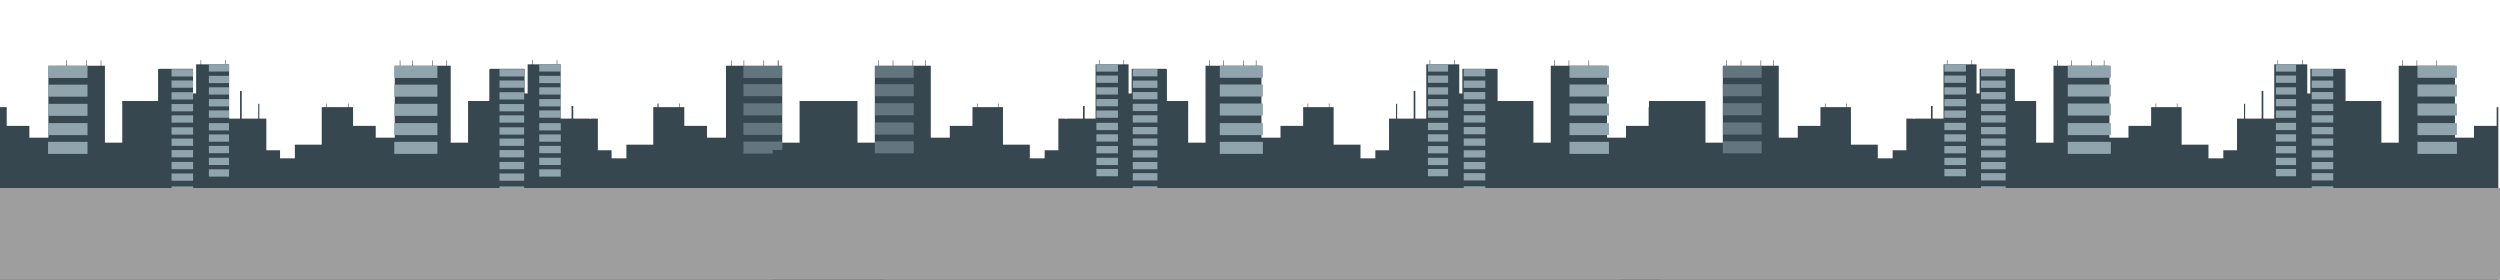 <?xml version="1.0" encoding="utf-8"?>
<!-- Generator: Adobe Illustrator 26.5.3, SVG Export Plug-In . SVG Version: 6.00 Build 0)  -->
<!DOCTYPE svg PUBLIC "-//W3C//DTD SVG 1.1//EN" "http://www.w3.org/Graphics/SVG/1.1/DTD/svg11.dtd">
<svg version="1.1" id="Snaps_BorderLine" xmlns:x="http://ns.adobe.com/Extensibility/1.0/" xmlns:i="http://ns.adobe.com/AdobeIllustrator/10.0/" xmlns:graph="http://ns.adobe.com/Graphs/1.0/"
	 xmlns="http://www.w3.org/2000/svg" xmlns:xlink="http://www.w3.org/1999/xlink" x="0px" y="0px" viewBox="0 0 893.6 100"
	 style="enable-background:new 0 0 893.6 100;" xml:space="preserve">
<style type="text/css">
	.Round_x0020_Corners_x0020_2_x0020_pt{fill:#FFFFFF;stroke:#231F20;stroke-miterlimit:10;}
	.Live_x0020_Reflect_x0020_X{fill:none;}
	.Bevel_x0020_Soft{fill:url(#SVGID_1_);}
	.Dusk{fill:#FFFFFF;}
	.Foliage_GS{fill:#FFDD00;}
	.Pompadour_GS{fill-rule:evenodd;clip-rule:evenodd;fill:#44ACE1;}
	.st0{fill:#37474F;}
	.st1{fill:#90A4AE;}
	.st2{opacity:0.5;fill:#90A4AE;}
	.st0_BACKUP{fill:#CBDDEF;}
	.st1_BACKUP{fill:#DEE9F5;}
	.st2_BACKUP{opacity:0.5;fill:#DEE9F5;}
	.st3{fill:#9E9E9E;}
</style>
<linearGradient id="SVGID_1_" gradientUnits="userSpaceOnUse" x1="52.048" y1="-444.082" x2="52.755" y2="-443.375">
	<stop  offset="0" style="stop-color:#DEDFE3"/>
	<stop  offset="0.178" style="stop-color:#DADBDF"/>
	<stop  offset="0.361" style="stop-color:#CECFD3"/>
	<stop  offset="0.546" style="stop-color:#B9BCBF"/>
	<stop  offset="0.732" style="stop-color:#9CA0A2"/>
	<stop  offset="0.918" style="stop-color:#787D7E"/>
	<stop  offset="1" style="stop-color:#656B6C"/>
</linearGradient>
<path class="st0" d="M187.6,131.8"/>
<path class="st0" d="M316.2,100V53.6H306V36.1h-20.2V51h-6.2V23.5h-1.3v-1.9H278v1.9h-4.9v-1.9h-0.2v1.9H266v-1.9h-0.2v1.9h-4.3
	v-1.9h-0.2v1.9h-1.8v25.7h-6.8V45l-8.1,0v-6.7h-1.6V37h-0.2v1.3h-6.2v0h-1.2V37H235v1.3h-1.5v13.4h-9.6v4.9h-5.3v-2.9h-4.9V42.4
	h-2.5v0.1h-0.4v-0.1h-5.9v-4.5h-0.6v4.5h-3.9v-0.1h0V41h0v-1.2h0v-2h0v-1.3h0v-2h0v-1.3h0v-2h0V30h0v-2h0v-1.7h0v-2h0V23h-1.2v-1.5
	H199V23h-8.6v-1.5h-0.2V23h-1.6v10.4l-1.1,0v0h0v-2h0V30h0v-2h0v-1.4h0v-2h0v0H177v0h-1.8c-0.1,0.1-0.2,0.1-0.3,0.2v11.3h-7.6V51
	h-6.2V23.5h-1.3v-1.9h-0.2v1.9h-4.9v-1.9h-0.2v1.9h-6.9v-1.9h-0.2v1.9h-4.3v-1.9h-0.2v1.9h-1.8v25.7h-6.8V45l-8.1,0v-6.7h-1.6V37
	h-0.2v1.3H118v0h-1.2V37h-0.2v1.3H115v13.4h-9.6v4.9h-5.3v-2.9h-4.9V42.4h-2.5v-5.3h-0.4v5.3h-5.9v-9.9h-0.6v9.9h-3.9v-0.1h0V41h0
	v-1.2h0v-2h0v-1.3h0v-2h0v-1.3h0v-2h0V30h0v-2h0v-1.7h0v-2h0V23h-1.2v-1.5h-0.2V23h-8.6v-1.5h-0.2V23h-1.6v10.4l-1.1,0v0h0v-2h0V30
	h0v-2h0v-1.4h0v-2h0v0H58.6v0h-1.8c-0.1,0.1-0.2,0.1-0.3,0.2v11.3H43.7V51h-6.2V23.5h-1.3v-1.9h-0.2v1.9H31v-1.9h-0.2v1.9h-6.9v-1.9
	h-0.2v1.9h-6.4v25.7h-6.8V45l-8.1,0v-6.7H0.8l0,0H0.5l0,0H0V100"/>
<g>

		<rect x="140.9" y="23.5" transform="matrix(-1 -1.224647e-16 1.224647e-16 -1 297.24 51.366)" class="st1" width="15.4" height="4.3"/>

		<rect x="140.9" y="30.2" transform="matrix(-1 -1.224647e-16 1.224647e-16 -1 297.24 64.753)" class="st1" width="15.4" height="4.3"/>

		<rect x="140.9" y="37" transform="matrix(-1 -1.224647e-16 1.224647e-16 -1 297.24 78.419)" class="st1" width="15.4" height="4.3"/>

		<rect x="140.9" y="44" transform="matrix(-1 -1.224647e-16 1.224647e-16 -1 297.24 92.303)" class="st1" width="15.4" height="4.3"/>

		<rect x="140.9" y="50.7" transform="matrix(-1 -1.224647e-16 1.224647e-16 -1 297.24 105.699)" class="st1" width="15.4" height="4.3"/>
	<g>

			<rect x="74.7" y="23" transform="matrix(-1 -1.224647e-16 1.224647e-16 -1 156.563 48.569)" class="st1" width="7.2" height="2.6"/>

			<rect x="74.7" y="27" transform="matrix(-1 -1.224647e-16 1.224647e-16 -1 156.563 56.699)" class="st1" width="7.2" height="2.6"/>

			<rect x="74.7" y="31.2" transform="matrix(-1 -1.224647e-16 1.224647e-16 -1 156.563 64.999)" class="st1" width="7.2" height="2.6"/>

			<rect x="74.7" y="35.4" transform="matrix(-1 -1.224647e-16 1.224647e-16 -1 156.563 73.431)" class="st1" width="7.2" height="2.6"/>

			<rect x="74.7" y="39.5" transform="matrix(-1 -1.224647e-16 1.224647e-16 -1 156.563 81.567)" class="st1" width="7.2" height="2.6"/>
	</g>
	<g>

			<rect x="74.7" y="43.9" transform="matrix(-1 -1.224647e-16 1.224647e-16 -1 156.563 90.521)" class="st1" width="7.2" height="2.6"/>

			<rect x="74.7" y="48" transform="matrix(-1 -1.224647e-16 1.224647e-16 -1 156.563 98.65)" class="st1" width="7.2" height="2.6"/>

			<rect x="74.7" y="52.2" transform="matrix(-1 -1.224647e-16 1.224647e-16 -1 156.563 106.95)" class="st1" width="7.2" height="2.6"/>

			<rect x="74.7" y="56.4" transform="matrix(-1 -1.224647e-16 1.224647e-16 -1 156.563 115.382)" class="st1" width="7.2" height="2.6"/>

			<rect x="74.7" y="60.4" transform="matrix(-1 -1.224647e-16 1.224647e-16 -1 156.563 123.517)" class="st1" width="7.2" height="2.6"/>
	</g>
	<g>

			<rect x="61.4" y="24.7" transform="matrix(-1 -1.224647e-16 1.224647e-16 -1 130.421 52.033)" class="st1" width="7.7" height="2.6"/>

			<rect x="61.4" y="28.8" transform="matrix(-1 -1.224647e-16 1.224647e-16 -1 130.421 60.163)" class="st1" width="7.7" height="2.6"/>

			<rect x="61.4" y="32.9" transform="matrix(-1 -1.224647e-16 1.224647e-16 -1 130.421 68.463)" class="st1" width="7.7" height="2.6"/>

			<rect x="61.4" y="37.1" transform="matrix(-1 -1.224647e-16 1.224647e-16 -1 130.421 76.895)" class="st1" width="7.7" height="2.6"/>

			<rect x="61.4" y="41.2" transform="matrix(-1 -1.224647e-16 1.224647e-16 -1 130.421 85.03)" class="st1" width="7.7" height="2.6"/>
	</g>
	<g>

			<rect x="61.4" y="45.4" transform="matrix(-1 -1.224647e-16 1.224647e-16 -1 130.421 93.512)" class="st1" width="7.7" height="2.6"/>

			<rect x="61.4" y="49.5" transform="matrix(-1 -1.224647e-16 1.224647e-16 -1 130.421 101.642)" class="st1" width="7.7" height="2.6"/>

			<rect x="61.4" y="53.7" transform="matrix(-1 -1.224647e-16 1.224647e-16 -1 130.421 109.942)" class="st1" width="7.7" height="2.6"/>

			<rect x="61.4" y="57.9" transform="matrix(-1 -1.224647e-16 1.224647e-16 -1 130.421 118.374)" class="st1" width="7.7" height="2.6"/>

			<rect x="61.4" y="61.9" transform="matrix(-1 -1.224647e-16 1.224647e-16 -1 130.421 126.509)" class="st1" width="7.7" height="2.6"/>
	</g>
	<g>

			<rect x="61.4" y="66.6" transform="matrix(-1 -1.224647e-16 1.224647e-16 -1 130.421 135.84)" class="st1" width="7.7" height="2.6"/>

			<rect x="61.4" y="70.7" transform="matrix(-1 -1.224647e-16 1.224647e-16 -1 130.421 143.97)" class="st1" width="7.7" height="2.6"/>

			<rect x="61.4" y="74.8" transform="matrix(-1 -1.224647e-16 1.224647e-16 -1 130.421 152.269)" class="st1" width="7.7" height="2.6"/>

			<rect x="61.4" y="79" transform="matrix(-1 -1.224647e-16 1.224647e-16 -1 130.421 160.701)" class="st1" width="7.7" height="2.6"/>

			<rect x="61.4" y="83.1" transform="matrix(-1 -1.224647e-16 1.224647e-16 -1 130.421 168.837)" class="st1" width="7.7" height="2.6"/>
	</g>

		<rect x="17.3" y="23.5" transform="matrix(-1 -1.224647e-16 1.224647e-16 -1 48.575 51.366)" class="st1" width="14.1" height="4.3"/>

		<rect x="17.3" y="30.2" transform="matrix(-1 -1.224647e-16 1.224647e-16 -1 48.575 64.753)" class="st1" width="14.1" height="4.3"/>

		<rect x="17.3" y="37" transform="matrix(-1 -1.224647e-16 1.224647e-16 -1 48.575 78.419)" class="st1" width="14.1" height="4.3"/>

		<rect x="17.3" y="44" transform="matrix(-1 -1.224647e-16 1.224647e-16 -1 48.575 92.303)" class="st1" width="14.1" height="4.3"/>

		<rect x="17.3" y="50.7" transform="matrix(-1 -1.224647e-16 1.224647e-16 -1 48.575 105.699)" class="st1" width="14.1" height="4.3"/>

		<rect x="265.6" y="23.5" transform="matrix(-1 -1.224647e-16 1.224647e-16 -1 545.237 51.366)" class="st2" width="13.9" height="4.3"/>

		<rect x="265.6" y="30.1" transform="matrix(-1 -1.224647e-16 1.224647e-16 -1 545.237 64.468)" class="st2" width="13.9" height="4.3"/>

		<rect x="265.6" y="36.9" transform="matrix(-1 -1.224647e-16 1.224647e-16 -1 545.237 78.135)" class="st2" width="13.9" height="4.3"/>

		<rect x="265.6" y="43.8" transform="matrix(-1 -1.224647e-16 1.224647e-16 -1 545.237 92.018)" class="st2" width="13.9" height="4.3"/>

		<rect x="265.6" y="50.5" transform="matrix(-1 -1.224647e-16 1.224647e-16 -1 545.237 105.415)" class="st2" width="13.9" height="4.3"/>
	<g>

			<rect x="192.7" y="23" transform="matrix(-1 -1.224647e-16 1.224647e-16 -1 393.143 48.569)" class="st1" width="7.7" height="2.6"/>

			<rect x="192.7" y="27" transform="matrix(-1 -1.224647e-16 1.224647e-16 -1 393.143 56.699)" class="st1" width="7.7" height="2.6"/>

			<rect x="192.7" y="31.2" transform="matrix(-1 -1.224647e-16 1.224647e-16 -1 393.143 64.999)" class="st1" width="7.7" height="2.6"/>

			<rect x="192.7" y="35.4" transform="matrix(-1 -1.224647e-16 1.224647e-16 -1 393.143 73.431)" class="st1" width="7.7" height="2.6"/>

			<rect x="192.7" y="39.5" transform="matrix(-1 -1.224647e-16 1.224647e-16 -1 393.143 81.567)" class="st1" width="7.7" height="2.6"/>
	</g>
	<g>

			<rect x="192.7" y="43.9" transform="matrix(-1 -1.224647e-16 1.224647e-16 -1 393.143 90.521)" class="st1" width="7.7" height="2.6"/>

			<rect x="192.7" y="48" transform="matrix(-1 -1.224647e-16 1.224647e-16 -1 393.143 98.65)" class="st1" width="7.7" height="2.6"/>

			<rect x="192.7" y="52.2" transform="matrix(-1 -1.224647e-16 1.224647e-16 -1 393.143 106.95)" class="st1" width="7.7" height="2.6"/>

			<rect x="192.7" y="56.4" transform="matrix(-1 -1.224647e-16 1.224647e-16 -1 393.143 115.382)" class="st1" width="7.7" height="2.6"/>

			<rect x="192.7" y="60.4" transform="matrix(-1 -1.224647e-16 1.224647e-16 -1 393.143 123.517)" class="st1" width="7.7" height="2.6"/>
	</g>
	<g>

			<rect x="178.6" y="24.7" transform="matrix(-1 -1.224647e-16 1.224647e-16 -1 365.945 52.033)" class="st1" width="8.8" height="2.6"/>

			<rect x="178.6" y="28.8" transform="matrix(-1 -1.224647e-16 1.224647e-16 -1 365.945 60.163)" class="st1" width="8.8" height="2.6"/>

			<rect x="178.6" y="32.9" transform="matrix(-1 -1.224647e-16 1.224647e-16 -1 365.945 68.463)" class="st1" width="8.8" height="2.6"/>

			<rect x="178.6" y="37.1" transform="matrix(-1 -1.224647e-16 1.224647e-16 -1 365.945 76.895)" class="st1" width="8.8" height="2.6"/>

			<rect x="178.6" y="41.2" transform="matrix(-1 -1.224647e-16 1.224647e-16 -1 365.945 85.03)" class="st1" width="8.8" height="2.6"/>
	</g>
	<g>

			<rect x="178.6" y="45.4" transform="matrix(-1 -1.224647e-16 1.224647e-16 -1 365.945 93.512)" class="st1" width="8.8" height="2.6"/>

			<rect x="178.6" y="49.5" transform="matrix(-1 -1.224647e-16 1.224647e-16 -1 365.945 101.642)" class="st1" width="8.8" height="2.6"/>

			<rect x="178.6" y="53.7" transform="matrix(-1 -1.224647e-16 1.224647e-16 -1 365.945 109.942)" class="st1" width="8.8" height="2.6"/>

			<rect x="178.6" y="57.9" transform="matrix(-1 -1.224647e-16 1.224647e-16 -1 365.945 118.374)" class="st1" width="8.8" height="2.6"/>

			<rect x="178.6" y="61.9" transform="matrix(-1 -1.224647e-16 1.224647e-16 -1 365.945 126.509)" class="st1" width="8.8" height="2.6"/>
	</g>
	<g>

			<rect x="178.6" y="66.6" transform="matrix(-1 -1.224647e-16 1.224647e-16 -1 365.945 135.84)" class="st1" width="8.8" height="2.6"/>

			<rect x="178.6" y="70.7" transform="matrix(-1 -1.224647e-16 1.224647e-16 -1 365.945 143.97)" class="st1" width="8.8" height="2.6"/>

			<rect x="178.6" y="74.8" transform="matrix(-1 -1.224647e-16 1.224647e-16 -1 365.945 152.269)" class="st1" width="8.8" height="2.6"/>

			<rect x="178.6" y="79" transform="matrix(-1 -1.224647e-16 1.224647e-16 -1 365.945 160.701)" class="st1" width="8.8" height="2.6"/>

			<rect x="178.6" y="83.1" transform="matrix(-1 -1.224647e-16 1.224647e-16 -1 365.945 168.837)" class="st1" width="8.8" height="2.6"/>
	</g>
</g>
<g>
	<path class="st0" d="M404.8,100"/>
	<path class="st0" d="M276.2,100V53.6h10.1V36.1h20.2V51h6.2V23.5h1.3v-1.9h0.2v1.9h4.9v-1.9h0.2v1.9h6.9v-1.9h0.2v1.9h4.3v-1.9h0.2
		v1.9h1.8v25.7h6.8V45l8.1,0v-6.7h1.6V37h0.2v1.3h6.2v0h1.2V37h0.2v1.3h1.5v13.4h9.6v4.9h5.3v-2.9h4.9V42.4h2.5v0.1h0.4v-0.1h5.9
		v-4.5h0.6v4.5h3.9v-0.1h0V41h0v-1.2h0v-2h0v-1.3h0v-2h0v-1.3h0v-2h0V30h0v-2h0v-1.7h0v-2h0V23h1.2v-1.5h0.2V23h8.6v-1.5h0.2V23h1.6
		v10.4l1.1,0v0h0v-2h0V30h0v-2h0v-1.4h0v-2h0v0h10.5v0h1.8c0.1,0.1,0.2,0.1,0.3,0.2v11.3h7.6V51h6.2V23.5h1.3v-1.9h0.2v1.9h4.9v-1.9
		h0.2v1.9h6.9v-1.9h0.2v1.9h4.3v-1.9h0.2v1.9h1.8v25.7h6.8V45l8.1,0v-6.7h1.6V37h0.2v1.3h6.2v0h1.2V37h0.2v1.3h1.5v13.4h9.6v4.9h5.3
		v-2.9h4.9V42.4h2.5v-5.3h0.4v5.3h5.9v-9.9h0.6v9.9h3.9v-0.1h0V41h0v-1.2h0v-2h0v-1.3h0v-2h0v-1.3h0v-2h0V30h0v-2h0v-1.7h0v-2h0V23
		h1.2v-1.5h0.2V23h8.6v-1.5h0.2V23h1.6v10.4l1.1,0v0h0v-2h0V30h0v-2h0v-1.4h0v-2h0v0h10.5v0h1.8c0.1,0.1,0.2,0.1,0.3,0.2v11.3h12.8
		V51h6.2V23.5h1.3v-1.9h0.2v1.9h4.9v-1.9h0.2v1.9h6.9v-1.9h0.2v1.9h6.4v25.7h6.8V45l8.1,0v-6.7h1.6V37h0.2v1.3h2.2V100h-65.4"/>
	<g>
		<rect x="436" y="23.5" class="st1" width="15.4" height="4.3"/>
		<rect x="436" y="30.2" class="st1" width="15.4" height="4.3"/>
		<rect x="436" y="37" class="st1" width="15.4" height="4.3"/>
		<rect x="436" y="44" class="st1" width="15.4" height="4.3"/>
		<rect x="436" y="50.7" class="st1" width="15.4" height="4.3"/>
		<g>
			<rect x="510.4" y="23" class="st1" width="7.2" height="2.6"/>
			<rect x="510.4" y="27" class="st1" width="7.2" height="2.6"/>
			<rect x="510.4" y="31.2" class="st1" width="7.2" height="2.6"/>
			<rect x="510.4" y="35.4" class="st1" width="7.2" height="2.6"/>
			<rect x="510.4" y="39.5" class="st1" width="7.2" height="2.6"/>
		</g>
		<g>
			<rect x="510.4" y="43.9" class="st1" width="7.2" height="2.6"/>
			<rect x="510.4" y="48" class="st1" width="7.2" height="2.6"/>
			<rect x="510.4" y="52.2" class="st1" width="7.2" height="2.6"/>
			<rect x="510.4" y="56.4" class="st1" width="7.2" height="2.6"/>
			<rect x="510.4" y="60.4" class="st1" width="7.2" height="2.6"/>
		</g>
		<g>
			<rect x="523.2" y="24.7" class="st1" width="7.7" height="2.6"/>
			<rect x="523.2" y="28.8" class="st1" width="7.7" height="2.6"/>
			<rect x="523.2" y="32.9" class="st1" width="7.7" height="2.6"/>
			<rect x="523.2" y="37.1" class="st1" width="7.7" height="2.6"/>
			<rect x="523.2" y="41.2" class="st1" width="7.7" height="2.6"/>
		</g>
		<g>
			<rect x="523.2" y="45.4" class="st1" width="7.7" height="2.6"/>
			<rect x="523.2" y="49.5" class="st1" width="7.7" height="2.6"/>
			<rect x="523.2" y="53.7" class="st1" width="7.7" height="2.6"/>
			<rect x="523.2" y="57.9" class="st1" width="7.7" height="2.6"/>
			<rect x="523.2" y="61.9" class="st1" width="7.7" height="2.6"/>
		</g>
		<g>
			<rect x="523.2" y="66.6" class="st1" width="7.7" height="2.6"/>
			<rect x="523.2" y="70.7" class="st1" width="7.7" height="2.6"/>
			<rect x="523.2" y="74.8" class="st1" width="7.7" height="2.6"/>
			<rect x="523.2" y="79" class="st1" width="7.7" height="2.6"/>
			<rect x="523.2" y="83.1" class="st1" width="7.7" height="2.6"/>
		</g>
		<rect x="561" y="23.5" class="st1" width="14.1" height="4.3"/>
		<rect x="561" y="30.2" class="st1" width="14.1" height="4.3"/>
		<rect x="561" y="37" class="st1" width="14.1" height="4.3"/>
		<rect x="561" y="44" class="st1" width="14.1" height="4.3"/>
		<rect x="561" y="50.7" class="st1" width="14.1" height="4.3"/>
		<rect x="312.7" y="23.5" class="st2" width="13.9" height="4.3"/>
		<rect x="312.7" y="30.1" class="st2" width="13.9" height="4.3"/>
		<rect x="312.7" y="36.9" class="st2" width="13.9" height="4.3"/>
		<rect x="312.7" y="43.8" class="st2" width="13.9" height="4.3"/>
		<rect x="312.7" y="50.5" class="st2" width="13.9" height="4.3"/>
		<g>
			<rect x="391.9" y="23" class="st1" width="7.7" height="2.6"/>
			<rect x="391.9" y="27" class="st1" width="7.7" height="2.6"/>
			<rect x="391.9" y="31.2" class="st1" width="7.7" height="2.6"/>
			<rect x="391.9" y="35.4" class="st1" width="7.7" height="2.6"/>
			<rect x="391.9" y="39.5" class="st1" width="7.7" height="2.6"/>
		</g>
		<g>
			<rect x="391.9" y="43.9" class="st1" width="7.7" height="2.6"/>
			<rect x="391.9" y="48" class="st1" width="7.7" height="2.6"/>
			<rect x="391.9" y="52.2" class="st1" width="7.7" height="2.6"/>
			<rect x="391.9" y="56.4" class="st1" width="7.7" height="2.6"/>
			<rect x="391.9" y="60.4" class="st1" width="7.7" height="2.6"/>
		</g>
		<g>
			<rect x="404.9" y="24.7" class="st1" width="8.8" height="2.6"/>
			<rect x="404.9" y="28.8" class="st1" width="8.8" height="2.6"/>
			<rect x="404.9" y="32.9" class="st1" width="8.8" height="2.6"/>
			<rect x="404.9" y="37.1" class="st1" width="8.8" height="2.6"/>
			<rect x="404.9" y="41.2" class="st1" width="8.8" height="2.6"/>
		</g>
		<g>
			<rect x="404.9" y="45.4" class="st1" width="8.8" height="2.6"/>
			<rect x="404.9" y="49.5" class="st1" width="8.8" height="2.6"/>
			<rect x="404.9" y="53.7" class="st1" width="8.8" height="2.6"/>
			<rect x="404.9" y="57.9" class="st1" width="8.8" height="2.6"/>
			<rect x="404.9" y="61.9" class="st1" width="8.8" height="2.6"/>
		</g>
		<g>
			<rect x="404.9" y="66.6" class="st1" width="8.8" height="2.6"/>
			<rect x="404.9" y="70.7" class="st1" width="8.8" height="2.6"/>
			<rect x="404.9" y="74.8" class="st1" width="8.8" height="2.6"/>
			<rect x="404.9" y="79" class="st1" width="8.8" height="2.6"/>
			<rect x="404.9" y="83.1" class="st1" width="8.8" height="2.6"/>
		</g>
	</g>
</g>
<g>
	<path class="st0" d="M579.3,100V53.6h10.1V36.1h20.2V51h6.2V23.5h1.3v-1.9h0.2v1.9h4.9v-1.9h0.2v1.9h6.9v-1.9h0.2v1.9h4.3v-1.9h0.2
		v1.9h1.8v25.7h6.8V45l8.1,0v-6.7h1.6V37h0.2v1.3h6.2v0h1.2V37h0.2v1.3h1.5v13.4h9.6v4.9h5.3v-2.9h4.9V42.4h2.5v0.1h0.4v-0.1h5.9
		v-4.5h0.6v4.5h3.9v-0.1h0V41h0v-1.2h0v-2h0v-1.3h0v-2h0v-1.3h0v-2h0V30h0v-2h0v-1.7h0v-2h0V23h1.2v-1.5h0.2V23h8.6v-1.5h0.2V23h1.6
		v10.4l1.1,0v0h0v-2h0V30h0v-2h0v-1.4h0v-2h0v0h10.5v0h1.8c0.1,0.1,0.2,0.1,0.3,0.2v11.3h7.6V51h6.2V23.5h1.3v-1.9h0.2v1.9h4.9v-1.9
		h0.2v1.9h6.9v-1.9h0.2v1.9h4.3v-1.9h0.2v1.9h1.8v25.7h6.8V45l8.1,0v-6.7h1.6V37h0.2v1.3h6.2v0h1.2V37h0.2v1.3h1.5v13.4h9.6v4.9h5.3
		v-2.9h4.9V42.4h2.5v-5.3h0.4v5.3h5.9v-9.9h0.6v9.9h3.9v-0.1h0V41h0v-1.2h0v-2h0v-1.3h0v-2h0v-1.3h0v-2h0V30h0v-2h0v-1.7h0v-2h0V23
		h1.2v-1.5h0.2V23h8.6v-1.5h0.2V23h1.6v10.4l1.1,0v0h0v-2h0V30h0v-2h0v-1.4h0v-2h0v0h10.5v0h1.8c0.1,0.1,0.2,0.1,0.3,0.2v11.3h12.8
		V51h6.2V23.5h1.3v-1.9h0.2v1.9h4.9v-1.9h0.2v1.9h6.9v-1.9h0.2v1.9h6.4v25.7h6.8V45l8.1,0v-6.7h0.6l0,0l0,0l0,0l0,0V100"/>
	<g>
		<rect x="739.1" y="23.5" class="st1" width="15.4" height="4.3"/>
		<rect x="739.1" y="30.2" class="st1" width="15.4" height="4.3"/>
		<rect x="739.1" y="37" class="st1" width="15.4" height="4.3"/>
		<rect x="739.1" y="44" class="st1" width="15.4" height="4.3"/>
		<rect x="739.1" y="50.7" class="st1" width="15.4" height="4.3"/>
		<g>
			<rect x="813.5" y="23" class="st1" width="7.2" height="2.6"/>
			<rect x="813.5" y="27" class="st1" width="7.2" height="2.6"/>
			<rect x="813.5" y="31.2" class="st1" width="7.2" height="2.6"/>
			<rect x="813.5" y="35.4" class="st1" width="7.2" height="2.6"/>
			<rect x="813.5" y="39.5" class="st1" width="7.2" height="2.6"/>
		</g>
		<g>
			<rect x="813.5" y="43.9" class="st1" width="7.2" height="2.6"/>
			<rect x="813.5" y="48" class="st1" width="7.2" height="2.6"/>
			<rect x="813.5" y="52.2" class="st1" width="7.2" height="2.6"/>
			<rect x="813.5" y="56.4" class="st1" width="7.2" height="2.6"/>
			<rect x="813.5" y="60.4" class="st1" width="7.2" height="2.6"/>
		</g>
		<g>
			<rect x="826.3" y="24.7" class="st1" width="7.7" height="2.6"/>
			<rect x="826.3" y="28.8" class="st1" width="7.7" height="2.6"/>
			<rect x="826.3" y="32.9" class="st1" width="7.7" height="2.6"/>
			<rect x="826.3" y="37.1" class="st1" width="7.7" height="2.6"/>
			<rect x="826.3" y="41.2" class="st1" width="7.7" height="2.6"/>
		</g>
		<g>
			<rect x="826.3" y="45.4" class="st1" width="7.7" height="2.6"/>
			<rect x="826.3" y="49.5" class="st1" width="7.7" height="2.6"/>
			<rect x="826.3" y="53.7" class="st1" width="7.7" height="2.6"/>
			<rect x="826.3" y="57.9" class="st1" width="7.7" height="2.6"/>
			<rect x="826.3" y="61.9" class="st1" width="7.7" height="2.6"/>
		</g>
		<g>
			<rect x="826.3" y="66.6" class="st1" width="7.7" height="2.6"/>
			<rect x="826.3" y="70.7" class="st1" width="7.7" height="2.6"/>
			<rect x="826.3" y="74.8" class="st1" width="7.7" height="2.6"/>
			<rect x="826.3" y="79" class="st1" width="7.7" height="2.6"/>
			<rect x="826.3" y="83.1" class="st1" width="7.7" height="2.6"/>
		</g>
		<rect x="864.1" y="23.5" class="st1" width="14.1" height="4.3"/>
		<rect x="864.1" y="30.2" class="st1" width="14.1" height="4.3"/>
		<rect x="864.1" y="37" class="st1" width="14.1" height="4.3"/>
		<rect x="864.1" y="44" class="st1" width="14.1" height="4.3"/>
		<rect x="864.1" y="50.7" class="st1" width="14.1" height="4.3"/>
		<rect x="615.8" y="23.5" class="st2" width="13.9" height="4.3"/>
		<rect x="615.8" y="30.1" class="st2" width="13.9" height="4.3"/>
		<rect x="615.8" y="36.9" class="st2" width="13.9" height="4.3"/>
		<rect x="615.8" y="43.8" class="st2" width="13.9" height="4.3"/>
		<rect x="615.8" y="50.5" class="st2" width="13.9" height="4.3"/>
		<g>
			<rect x="695" y="23" class="st1" width="7.7" height="2.6"/>
			<rect x="695" y="27" class="st1" width="7.7" height="2.6"/>
			<rect x="695" y="31.2" class="st1" width="7.7" height="2.6"/>
			<rect x="695" y="35.4" class="st1" width="7.7" height="2.6"/>
			<rect x="695" y="39.5" class="st1" width="7.7" height="2.6"/>
		</g>
		<g>
			<rect x="695" y="43.9" class="st1" width="7.7" height="2.6"/>
			<rect x="695" y="48" class="st1" width="7.7" height="2.6"/>
			<rect x="695" y="52.2" class="st1" width="7.7" height="2.6"/>
			<rect x="695" y="56.4" class="st1" width="7.7" height="2.6"/>
			<rect x="695" y="60.4" class="st1" width="7.7" height="2.6"/>
		</g>
		<g>
			<rect x="708.1" y="24.7" class="st1" width="8.8" height="2.6"/>
			<rect x="708.1" y="28.8" class="st1" width="8.8" height="2.6"/>
			<rect x="708.1" y="32.9" class="st1" width="8.8" height="2.6"/>
			<rect x="708.1" y="37.1" class="st1" width="8.8" height="2.6"/>
			<rect x="708.1" y="41.2" class="st1" width="8.8" height="2.6"/>
		</g>
		<g>
			<rect x="708.1" y="45.4" class="st1" width="8.8" height="2.6"/>
			<rect x="708.1" y="49.5" class="st1" width="8.8" height="2.6"/>
			<rect x="708.1" y="53.7" class="st1" width="8.8" height="2.6"/>
			<rect x="708.1" y="57.9" class="st1" width="8.8" height="2.6"/>
			<rect x="708.1" y="61.9" class="st1" width="8.8" height="2.6"/>
		</g>
		<g>
			<rect x="708.1" y="66.6" class="st1" width="8.8" height="2.6"/>
			<rect x="708.1" y="70.7" class="st1" width="8.8" height="2.6"/>
			<rect x="708.1" y="74.8" class="st1" width="8.8" height="2.6"/>
			<rect x="708.1" y="79" class="st1" width="8.8" height="2.6"/>
			<rect x="708.1" y="83.1" class="st1" width="8.8" height="2.6"/>
		</g>
	</g>
</g>
<rect y="67.2" class="st3" width="893.6" height="32.8"/>
</svg>
